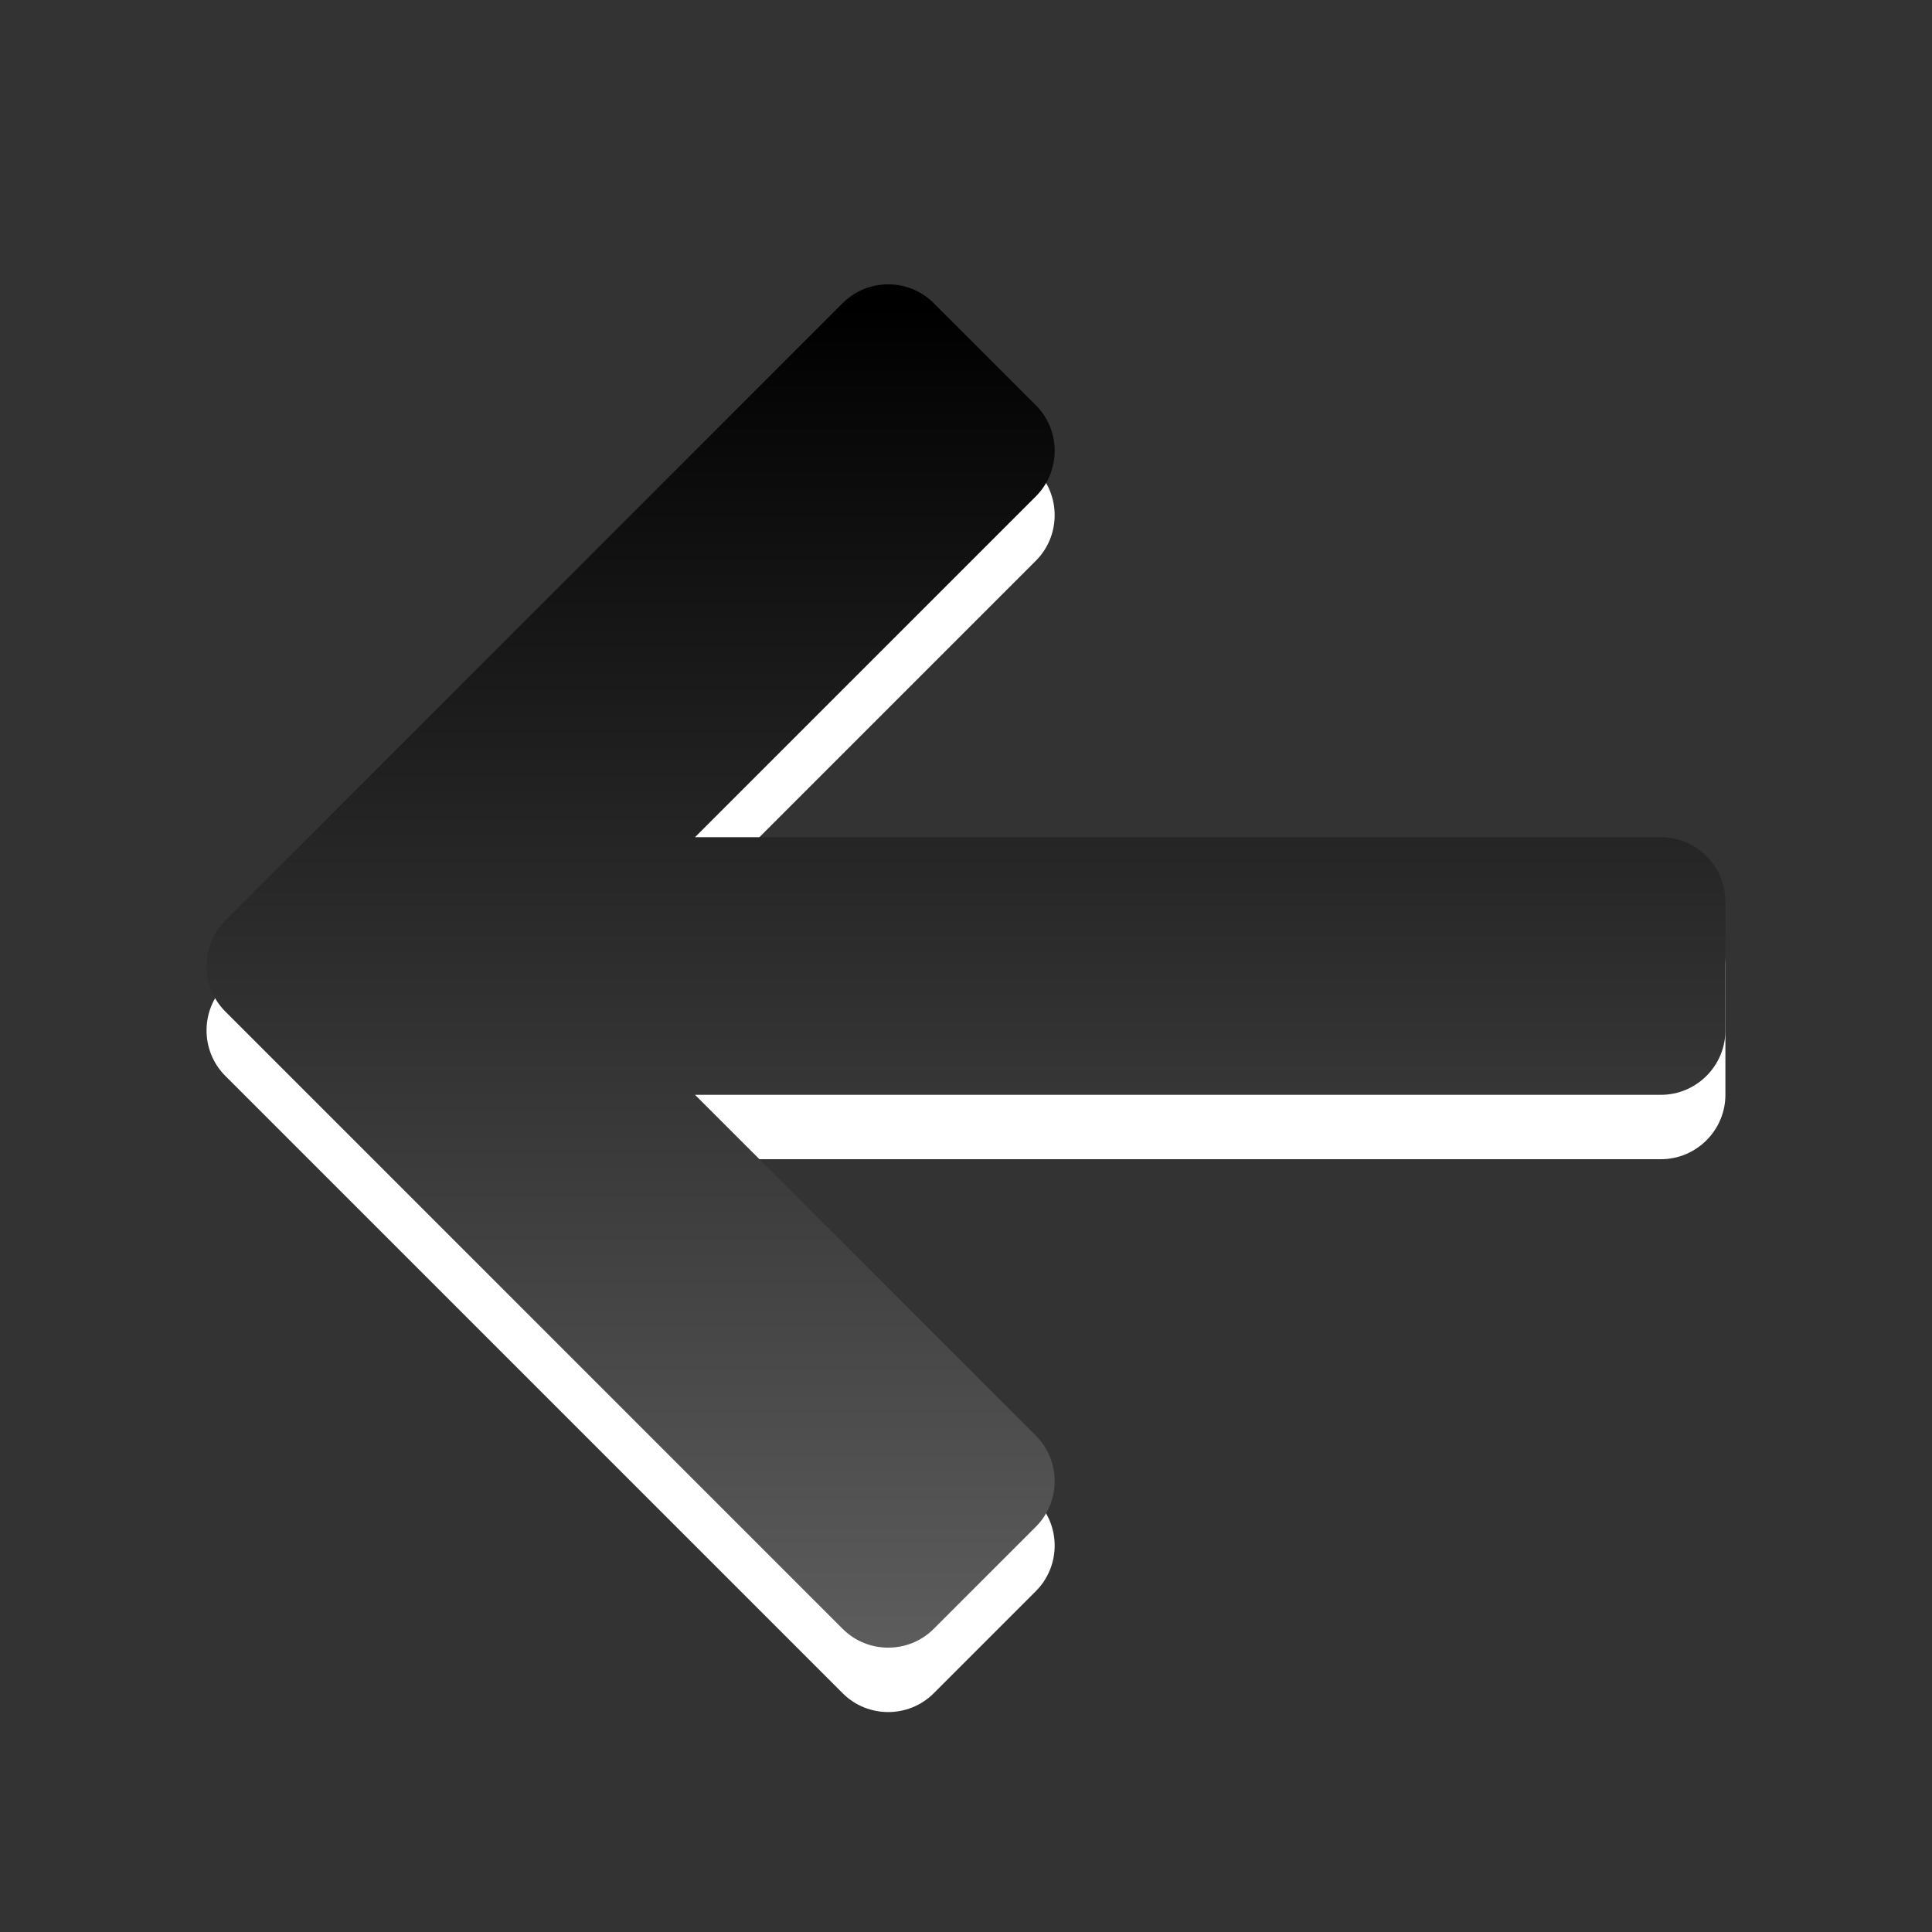 <?xml version="1.0" encoding="utf-8"?>
<!-- Generator: Adobe Illustrator 17.1.0, SVG Export Plug-In . SVG Version: 6.00 Build 0)  -->
<!DOCTYPE svg PUBLIC "-//W3C//DTD SVG 1.1//EN" "http://www.w3.org/Graphics/SVG/1.1/DTD/svg11.dtd">
<svg version="1.1" id="图层_1" xmlns="http://www.w3.org/2000/svg" xmlns:xlink="http://www.w3.org/1999/xlink" x="0px" y="0px"
	 width="30px" height="30px" viewBox="0 0 30 30" enable-background="new 0 0 30 30" xml:space="preserve">
<rect x="0" y="0" width="30" height="30" fill="#333333" stroke="none"/>
<rect fill="none" width="30" height="30"/>
<path fill="#FFFFFF" d="M25.792,14h-15l5.293-5.293c0.389-0.389,0.389-1.025,0-1.414l-1.586-1.586c-0.389-0.389-1.025-0.389-1.414,0
	l-9.586,9.586c-0.389,0.389-0.389,1.025,0,1.414l9.586,9.586c0.389,0.389,1.025,0.389,1.414,0l1.586-1.586
	c0.389-0.389,0.389-1.025,0-1.414L10.792,18h15c0.549,0,1-0.449,1-1v-2C26.792,14.45,26.341,14,25.792,14z"/>
<linearGradient id="SVGID_1_" gradientUnits="userSpaceOnUse" x1="-564.04" y1="457.34" x2="-564.04" y2="479.579" gradientTransform="matrix(1 0 0 -1 579.04 484.34)">
	<stop  offset="0" style="stop-color:#636363"/>
	<stop  offset="1" style="stop-color:#000000"/>
</linearGradient>
<path fill="url(#SVGID_1_)" d="M25.792,13h-15l5.293-5.293c0.389-0.389,0.389-1.025,0-1.414l-1.586-1.586
	c-0.389-0.389-1.025-0.389-1.414,0l-9.586,9.586c-0.389,0.389-0.389,1.025,0,1.414l9.586,9.586c0.389,0.389,1.025,0.389,1.414,0
	l1.586-1.586c0.389-0.389,0.389-1.025,0-1.414L10.792,17h15c0.549,0,1-0.449,1-1v-2C26.792,13.45,26.341,13,25.792,13z"/>
</svg>
